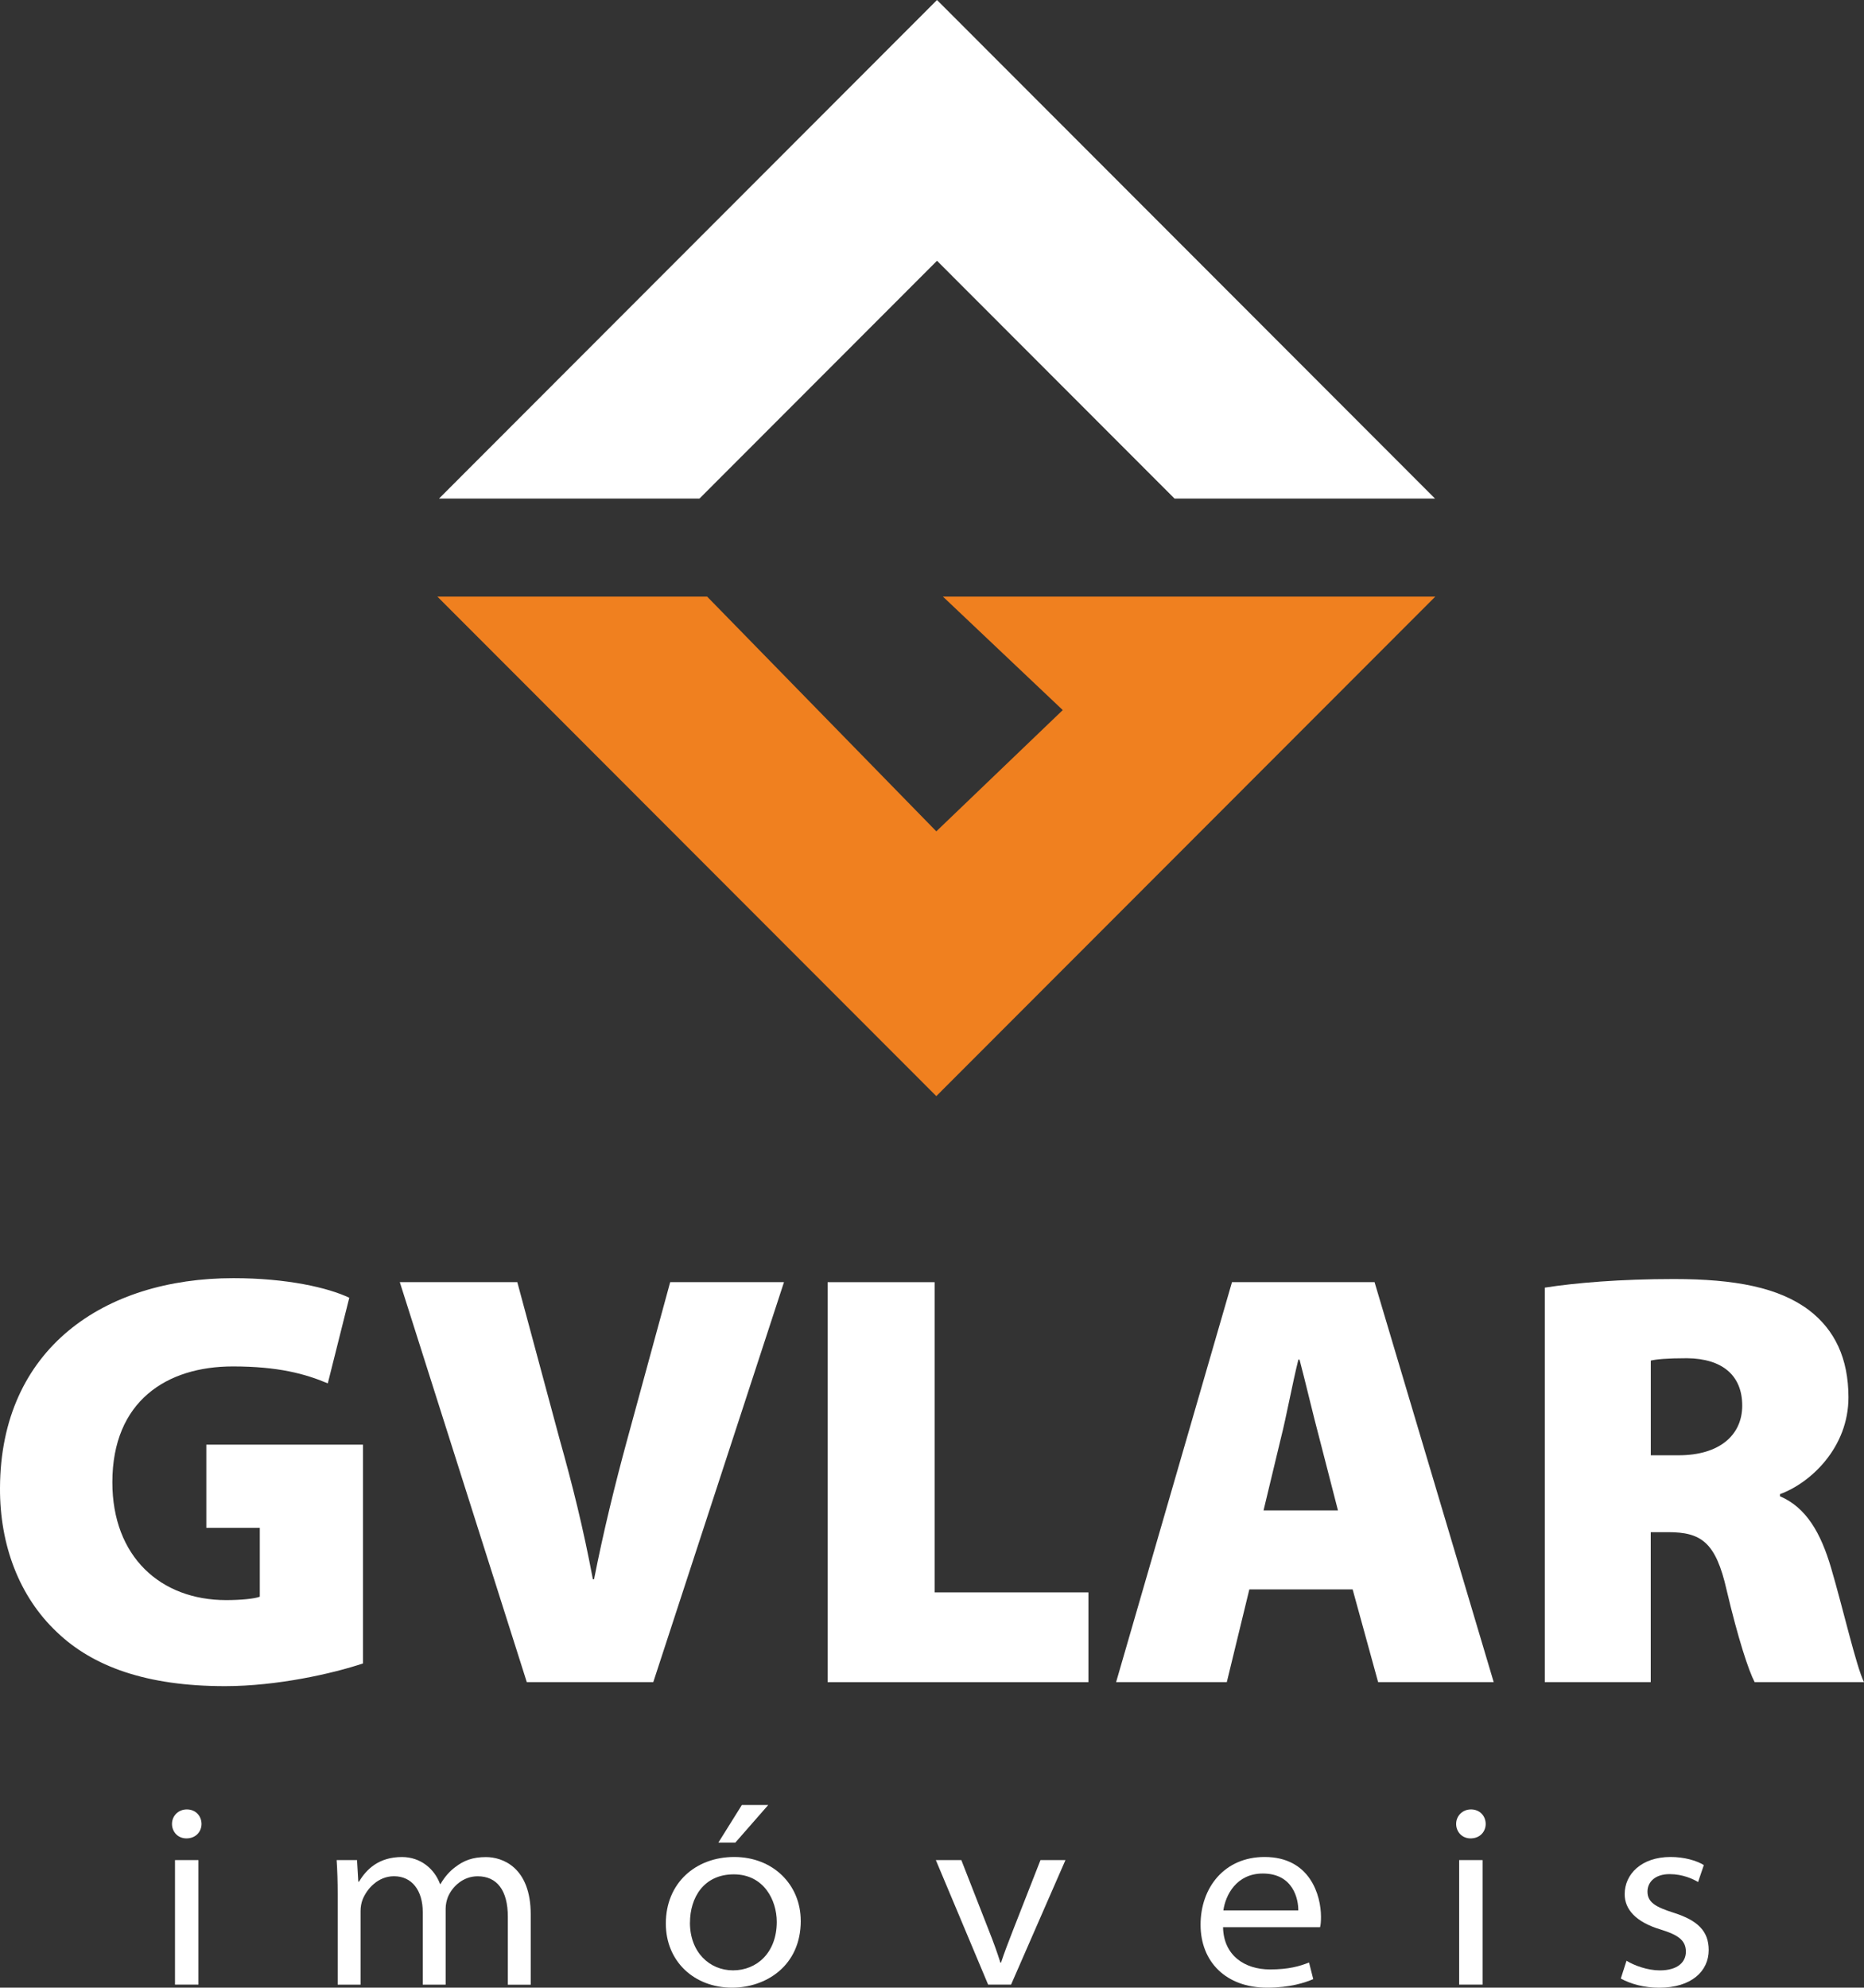 <svg width="151" height="161" viewBox="0 0 151 161" fill="none" xmlns="http://www.w3.org/2000/svg">
<rect x="0" y="0" width="151" height="161" fill="#333333" stroke="none"/>
<g id="logo = branco e laranja" clip-path="url(#clip0_191_861)">
<g id="CinzaClaro">
<g id="Group">
<path id="Vector" d="M116.248 40.384H95.148L75.906 21.122L56.664 40.384H35.565L75.906 0L116.248 40.384Z" fill="white"/>
<path id="Vector_2" d="M116.272 48.323L75.85 88.785L35.43 48.323H57.282L75.85 67.338L86.092 57.516L76.383 48.323H116.272Z" fill="#F0801F"/>
<g id="Group_2">
<path id="Vector_3" d="M29.4 134.739C26.964 135.556 22.448 136.577 18.225 136.577C11.874 136.577 7.517 134.99 4.611 132.202C1.561 129.332 -0.025 125.147 4.04696e-05 120.51C0.049 109.249 8.414 103.53 18.907 103.53C23.278 103.53 26.6 104.311 28.295 105.117L26.554 112.052C24.729 111.281 22.543 110.68 18.861 110.68C13.519 110.68 9.102 113.48 9.102 120.064C9.102 126.098 13.014 129.607 18.321 129.607C19.511 129.607 20.626 129.498 21.046 129.332V123.754H16.714V117.014H29.404V134.739H29.4Z" fill="white"/>
<path id="Vector_4" d="M42.675 136.252L32.387 103.852H41.906L45.337 116.59C46.358 120.22 47.248 123.765 48.028 127.921H48.123C48.903 123.966 49.828 120.22 50.775 116.735L54.291 103.852H63.51L52.921 136.252H42.668H42.675Z" fill="white"/>
<path id="Vector_5" d="M67.044 103.855H75.712V128.982H88.172V136.252H67.044V103.852V103.855Z" fill="white"/>
<path id="Vector_6" d="M101.207 128.741L99.382 136.252H90.414L99.802 103.852H111.35L121.003 136.252H111.64L109.575 128.741H101.207ZM108.385 122.337L106.884 116.509C106.393 114.681 105.779 112.038 105.274 110.129H105.179C104.699 112.041 104.219 114.706 103.749 116.548L102.358 122.341H108.385V122.337Z" fill="white"/>
<path id="Vector_7" d="M125.145 104.297C127.595 103.912 131.267 103.601 135.599 103.601C140.556 103.601 144.112 104.287 146.548 106.125C148.624 107.712 149.74 110.02 149.74 113.19C149.74 117.226 146.714 120.1 144.193 121.026V121.195C146.343 122.121 147.505 124.189 148.334 126.999C149.305 130.293 150.375 135.001 151 136.252H142.142C141.651 135.315 140.811 132.778 139.871 128.791C138.996 124.91 137.806 124.104 135.13 124.104H133.724V136.252H125.141V104.297H125.145ZM133.728 117.877H135.984C139.25 117.877 141.135 116.279 141.135 113.851C141.135 111.423 139.539 110.041 136.658 110.016C135.027 110.016 134.162 110.101 133.728 110.207V117.873V117.877Z" fill="white"/>
</g>
<g id="Group_3">
<path id="Vector_8" d="M16.326 147.735C16.326 148.357 15.867 148.909 15.101 148.909C14.391 148.909 13.932 148.357 13.932 147.735C13.932 147.113 14.419 146.562 15.136 146.562C15.853 146.562 16.319 147.092 16.326 147.735ZM14.176 160.753V150.665H16.075V160.753H14.176Z" fill="white"/>
<path id="Vector_9" d="M27.356 153.429C27.356 152.422 27.328 151.51 27.271 150.665H28.923L29.026 152.418H29.079C29.682 151.411 30.682 150.418 32.563 150.418C34.071 150.418 35.197 151.379 35.646 152.602H35.688C36.031 152.005 36.444 151.556 36.874 151.238C37.552 150.711 38.273 150.422 39.367 150.422C40.705 150.422 42.993 151.249 42.993 155.069V160.76H41.139V155.26C41.139 153.094 40.243 151.977 38.693 151.977C37.517 151.977 36.634 152.807 36.278 153.673C36.179 153.938 36.101 154.27 36.101 154.596V160.756H34.248V154.893C34.248 153.122 33.368 151.973 31.917 151.973C30.614 151.973 29.714 153.002 29.372 153.868C29.266 154.14 29.209 154.468 29.209 154.787V160.756H27.356V153.436V153.429Z" fill="white"/>
<path id="Vector_10" d="M64.869 155.582C64.869 159.261 62.02 161 59.305 161C56.261 161 53.938 158.894 53.938 155.804C53.938 152.532 56.343 150.414 59.481 150.414C62.62 150.414 64.866 152.655 64.866 155.582H64.869ZM55.891 155.737C55.891 158.13 57.479 159.597 59.383 159.597C61.285 159.597 62.924 158.19 62.924 155.667C62.924 153.906 61.872 151.821 59.443 151.821C57.013 151.821 55.894 153.705 55.894 155.737H55.891ZM62.232 146.205L59.566 149.252H58.193L60.096 146.205H62.232Z" fill="white"/>
<path id="Vector_11" d="M77.876 150.665L80.086 156.317C80.489 157.335 80.782 158.144 81.04 158.971H81.093C81.365 158.134 81.693 157.3 82.074 156.317L84.288 150.665H86.311L81.905 160.753H80.047L75.811 150.665H77.873H77.876Z" fill="white"/>
<path id="Vector_12" d="M99.078 156.105C99.12 158.377 100.811 159.523 102.88 159.523C104.395 159.523 105.274 159.265 106.044 158.961L106.383 160.307C105.716 160.594 104.508 161 102.644 161C99.322 161 97.256 158.908 97.256 155.9C97.256 152.892 99.191 150.414 102.443 150.414C106.139 150.414 107.011 153.539 107.011 155.257C107.011 155.638 106.987 155.918 106.937 156.101H99.074L99.078 156.105ZM105.172 154.741C105.186 153.875 104.787 151.754 102.301 151.754C100.162 151.754 99.276 153.5 99.103 154.741H105.172Z" fill="white"/>
<path id="Vector_13" d="M120.354 147.735C120.354 148.357 119.895 148.909 119.129 148.909C118.419 148.909 117.96 148.357 117.96 147.735C117.96 147.113 118.447 146.562 119.164 146.562C119.881 146.562 120.347 147.092 120.354 147.735ZM118.204 160.753V150.665H120.103V160.753H118.204Z" fill="white"/>
<path id="Vector_14" d="M131.761 158.819C132.379 159.201 133.456 159.6 134.455 159.6C135.935 159.6 136.57 158.908 136.57 158.088C136.57 157.165 135.952 156.727 134.505 156.282C132.517 155.684 131.61 154.652 131.613 153.426C131.613 151.807 132.965 150.414 135.331 150.414C136.436 150.414 137.414 150.697 138.025 151.068L137.559 152.443C137.17 152.206 136.327 151.803 135.25 151.803C134.095 151.803 133.46 152.426 133.46 153.221C133.46 154.108 134.162 154.479 135.592 154.935C137.52 155.55 138.417 156.409 138.42 157.95C138.42 159.657 137.029 161.004 134.409 161.004C133.184 161.004 132.097 160.7 131.299 160.261L131.761 158.819Z" fill="white"/>
</g>
</g>
</g>
</g>
<defs>
<clipPath id="clip0_191_861">
<rect width="151" height="161" fill="white"/>
</clipPath>
</defs>
</svg>
